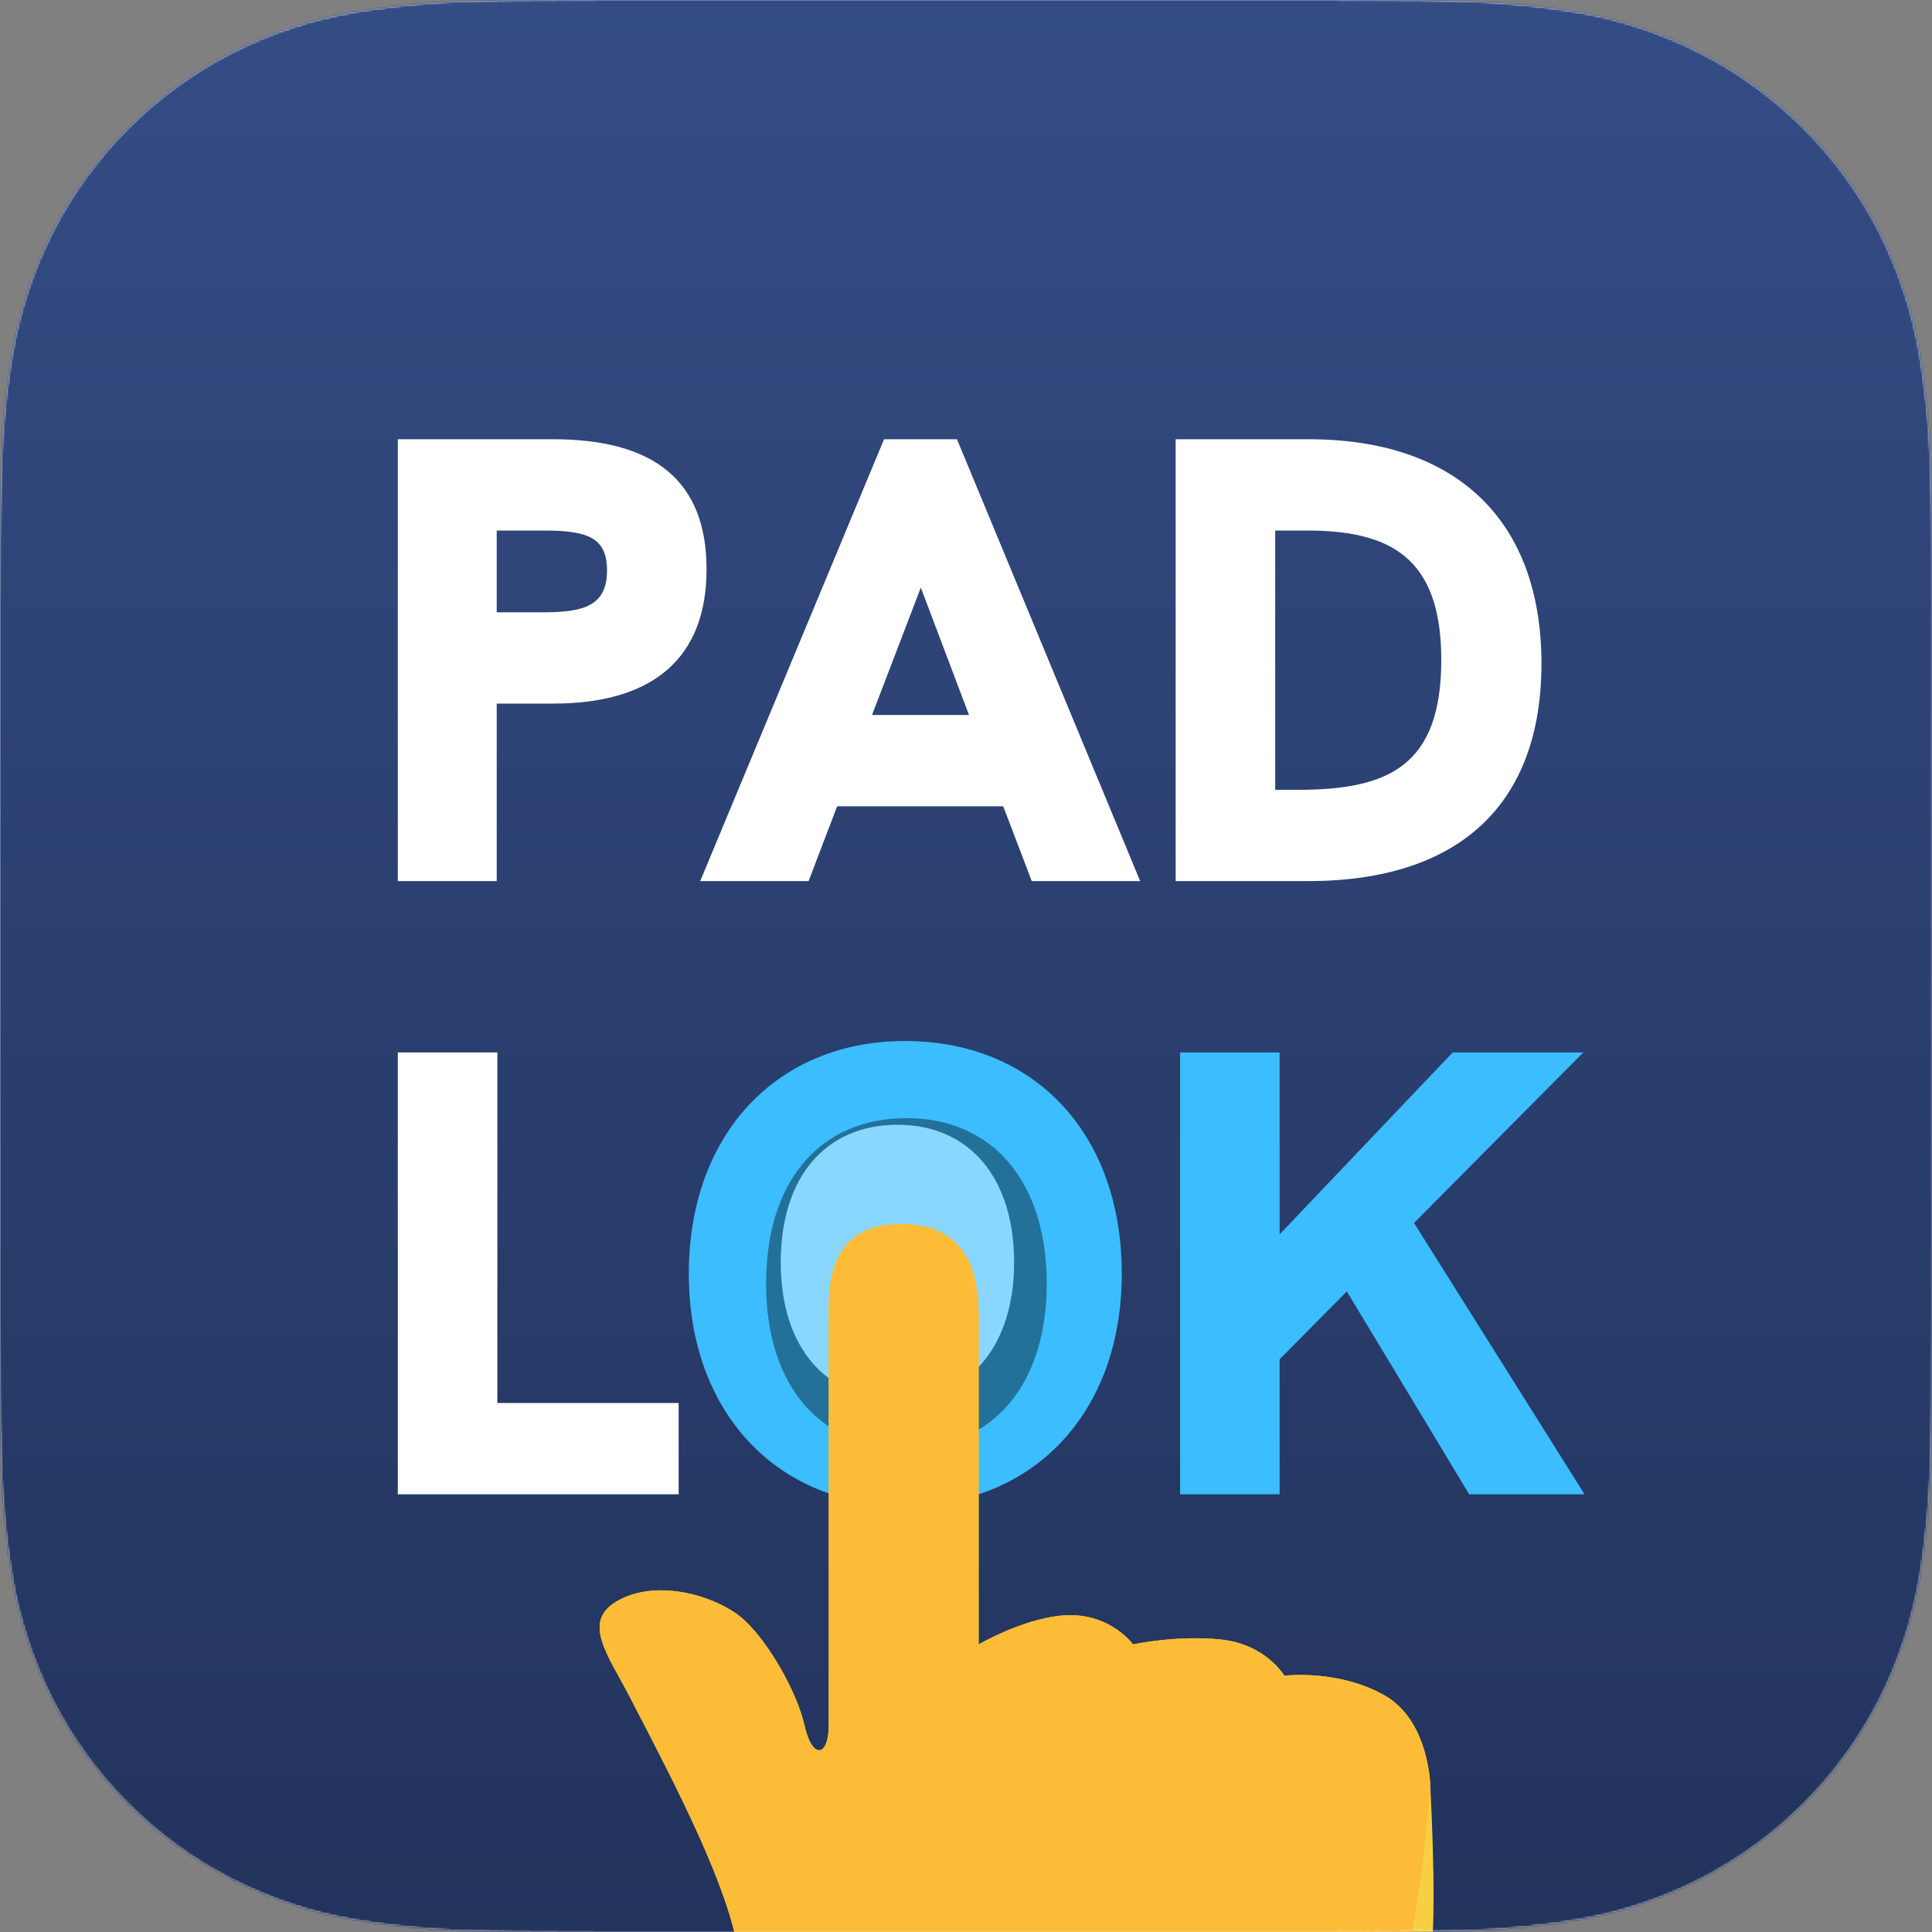 <?xml version="1.0" encoding="UTF-8"?>
<svg width="1024px" height="1024px" viewBox="0 0 1024 1024" version="1.1" xmlns="http://www.w3.org/2000/svg" xmlns:xlink="http://www.w3.org/1999/xlink">
    <rect x="0" y="0" width="1024" height="1024" fill="#808080" stroke="none"/>
    <title>App Icon</title>
    <defs>
        <path d="M1023.974,324.352 C1023.974,311.936 1023.974,299.52 1023.898,287.232 C1023.834,276.736 1023.718,266.368 1023.437,255.872 C1023.144,233.056 1021.142,210.293 1017.446,187.776 C1013.587,165.247 1006.396,143.419 996.109,123.008 C975.187,82.071 941.872,48.787 900.915,27.904 C880.54,17.566 858.723,10.359 836.198,6.528 C813.668,2.863 790.9,0.852 768.077,0.512 C757.658,0.256 747.23,0.128 736.794,0.128 C724.416,0 712.026,0 699.674,0 L324.301,0 C311.923,0 299.533,0 287.181,0.128 C276.745,0.128 266.313,0.256 255.885,0.512 C233.065,0.853 210.302,2.864 187.776,6.528 C165.248,10.361 143.427,17.567 123.046,27.904 C82.097,48.793 48.787,82.076 27.866,123.008 C17.573,143.417 10.381,165.246 6.528,187.776 C2.826,210.292 0.824,233.055 0.538,255.872 C0.256,266.368 0.141,276.736 0.077,287.232 C0,299.52 0,311.936 0,324.352 L0,699.648 C0,712.064 0,724.48 0.077,736.768 C0.077,747.264 0.256,757.632 0.538,768.128 C0.824,790.945 2.826,813.708 6.528,836.224 C10.381,858.754 17.573,880.583 27.866,900.992 C48.787,941.924 82.097,975.207 123.046,996.096 C143.427,1006.433 165.248,1013.639 187.776,1017.472 C210.294,1021.2 233.062,1023.211 255.885,1023.488 C266.313,1023.744 276.745,1023.872 287.181,1023.872 C299.558,1024 311.949,1024 324.301,1024 L699.648,1024 C712.026,1024 724.416,1024 736.768,1023.872 C747.204,1023.872 757.632,1023.744 768.051,1023.488 C790.878,1023.211 813.651,1021.2 836.173,1017.472 C858.697,1013.641 880.515,1006.434 900.89,996.096 C941.846,975.213 975.162,941.929 996.083,900.992 C1006.37,880.581 1013.562,858.753 1017.421,836.224 C1021.116,813.707 1023.118,790.944 1023.411,768.128 C1023.693,757.632 1023.808,747.264 1023.872,736.768 C1023.949,724.48 1023.949,712.064 1023.949,699.648 L1023.949,324.352 L1023.974,324.352 Z" id="path-1"></path>
        <linearGradient x1="50%" y1="100%" x2="50%" y2="1.412%" id="linearGradient-3">
            <stop stop-color="#22335C" offset="0%"></stop>
            <stop stop-color="#344C84" offset="100%"></stop>
        </linearGradient>
        <rect id="path-4" x="0" y="0" width="1024" height="1024"></rect>
        <path d="M480.413,767.648 C435.147,767.648 406.048,734.911 406.048,680.35 C406.048,625.385 435.147,592.648 480.413,592.648 C526.083,592.648 554.778,626.193 554.778,680.35 C554.778,734.103 526.083,767.648 480.413,767.648 Z" id="path-6"></path>
        <path d="M475.656,741.648 C438.024,741.648 413.832,714.432 413.832,669.072 C413.832,623.376 438.024,596.16 475.656,596.16 C513.624,596.16 537.48,624.048 537.48,669.072 C537.48,713.76 513.624,741.648 475.656,741.648 Z" id="path-7"></path>
    </defs>
    <g id="Page-1" stroke="none" stroke-width="1" fill="none" fill-rule="evenodd">
        <g id="App-Icon" transform="translate(-0, 0)">
            <mask id="mask-2" fill="white">
                <use xlink:href="#path-1"></use>
            </mask>
            <use id="Mask" fill="#FFFFFF" xlink:href="#path-1"></use>
            <g id="App-Icon-Square" mask="url(#mask-2)">
                <g transform="translate(0, 0)">
                    <rect id="App-Icon-1024x1024" fill="#FFFFFF" x="0" y="0" width="1024" height="1024"></rect>
                    <g id="Icon" stroke-width="1" fill="none">
                        <mask id="mask-5" fill="white">
                            <use xlink:href="#path-4"></use>
                        </mask>
                        <use id="Background" fill="url(#linearGradient-3)" xlink:href="#path-4"></use>
                        <path d="M263.272,467 L263.272,372.92 L293.176,372.92 C346.6,372.92 374.488,348.392 374.488,301.688 C374.488,255.32 347.272,232.808 293.176,232.808 L210.856,232.808 L210.856,467 L263.272,467 Z M287.8,324.536 L263.272,324.536 L263.272,281.192 L287.8,281.192 C310.984,281.192 321.736,284.552 321.736,302.36 C321.736,321.176 309.304,324.536 287.8,324.536 Z M428.584,467 L443.704,427.352 L531.736,427.352 L546.856,467 L604.312,467 L507.208,232.808 L468.568,232.808 L371.128,467 L428.584,467 Z M513.592,378.968 L462.184,378.968 L488.056,311.432 L513.592,378.968 Z M693.352,467 C773.32,467 817,426.344 817,351.752 C817,275.816 771.976,232.808 693.688,232.808 L623.128,232.808 L623.128,467 L693.352,467 Z M687.976,418.616 L675.88,418.616 L675.88,281.192 L692.68,281.192 C736.696,281.192 763.912,295.304 763.912,349.736 C763.912,406.184 735.688,418.616 687.976,418.616 Z M359.704,792 L359.704,743.616 L263.608,743.616 L263.608,557.808 L210.856,557.808 L210.856,792 L359.704,792 Z" id="PADLOK" fill="#FFFFFF" fill-rule="nonzero" mask="url(#mask-5)"></path>
                        <path d="M479.656,798.048 C547.528,798.048 594.568,748.992 594.568,675.072 C594.568,600.816 548.2,551.76 479.656,551.76 C411.784,551.76 365.08,601.152 365.08,675.072 C365.08,748.656 411.784,798.048 479.656,798.048 Z M678.232,792 L678.232,720.432 L713.848,684.48 L778.696,792 L839.848,792 L749.464,648.192 L839.176,557.808 L769.96,557.808 L678.232,654.24 L678.232,557.808 L625.48,557.808 L625.48,792 L678.232,792 Z" id="Path-2" fill="#3BBDFF" fill-rule="nonzero" mask="url(#mask-5)"></path>
                        <g id="Path" fill-rule="nonzero" mask="url(#mask-5)">
                            <use fill="#3BBDFF" xlink:href="#path-6"></use>
                            <use fill-opacity="0.4" fill="#000000" xlink:href="#path-6"></use>
                        </g>
                        <g id="Path" fill-rule="nonzero" mask="url(#mask-5)">
                            <use fill="#3BBDFF" xlink:href="#path-7"></use>
                            <use fill-opacity="0.4" fill="#FFFFFF" xlink:href="#path-7"></use>
                        </g>
                        <path d="M758.156,947.987 C758.156,947.987 758.156,912.318 733.697,898.492 C709.238,884.665 680.733,888.142 680.733,888.142 C680.733,888.142 670.934,871.563 647.42,869.016 C623.906,866.47 600.549,871.563 600.549,871.563 C600.549,871.563 589.346,856.071 567.348,856.071 C545.351,856.071 518.701,871.563 518.701,871.563 L518.701,698.862 C518.701,682.922 517.669,648.787 477.704,648.768 C437.74,648.754 439.247,683.621 439.247,698.862 L439.247,914.535 C439.247,931.174 430.452,932.83 426.409,914.535 C422.366,896.24 405.604,866.886 391.356,856.071 C377.109,845.256 346.729,836.546 326.277,849.096 C308.725,859.865 322.217,877.244 333.308,898.492 C360.004,949.706 385.761,999.831 391.356,1034.34 C407.142,1131.811 442.335,1206.9 563.728,1207 C696.132,1207.067 754.824,1065.926 758.156,1040.236 C760.377,1023.109 760.377,992.359 758.156,947.987 Z" id="Path" fill="#F6D040" fill-rule="nonzero" mask="url(#mask-5)"></path>
                        <g id="Hand" mask="url(#mask-5)">
                            <g transform="translate(317.822, 648.766)">
                                <path d="M440.334,299.221 C440.334,299.221 440.334,263.552 415.875,249.726 C391.416,235.899 362.911,239.376 362.911,239.376 C362.911,239.376 353.112,222.797 329.598,220.25 C306.084,217.704 282.727,222.797 282.727,222.797 C282.727,222.797 271.524,207.305 249.526,207.305 C227.529,207.305 200.879,222.797 200.879,222.797 L200.879,50.096 C200.879,34.156 199.847,0.021 159.882,-1.14899409e-14 C119.918,-0.012 121.425,34.855 121.425,50.096 L121.425,265.769 C121.425,282.408 112.63,284.064 108.587,265.769 C104.544,247.474 87.782,218.12 73.534,207.305 C59.287,196.49 28.907,187.78 8.455,200.33 C-9.097,211.099 4.395,228.478 15.486,249.726 C42.182,300.94 67.939,351.065 73.534,385.574 C89.32,483.045 124.513,558.134 245.906,558.232 C312.805,558.268 395.958,512.478 414.375,448.418 C426.653,405.712 435.306,355.979 440.334,299.221 Z" id="Path" fill="#FCBC37" fill-rule="nonzero"></path>
                            </g>
                        </g>
                    </g>
                </g>
            </g>
        </g>
    </g>
</svg>